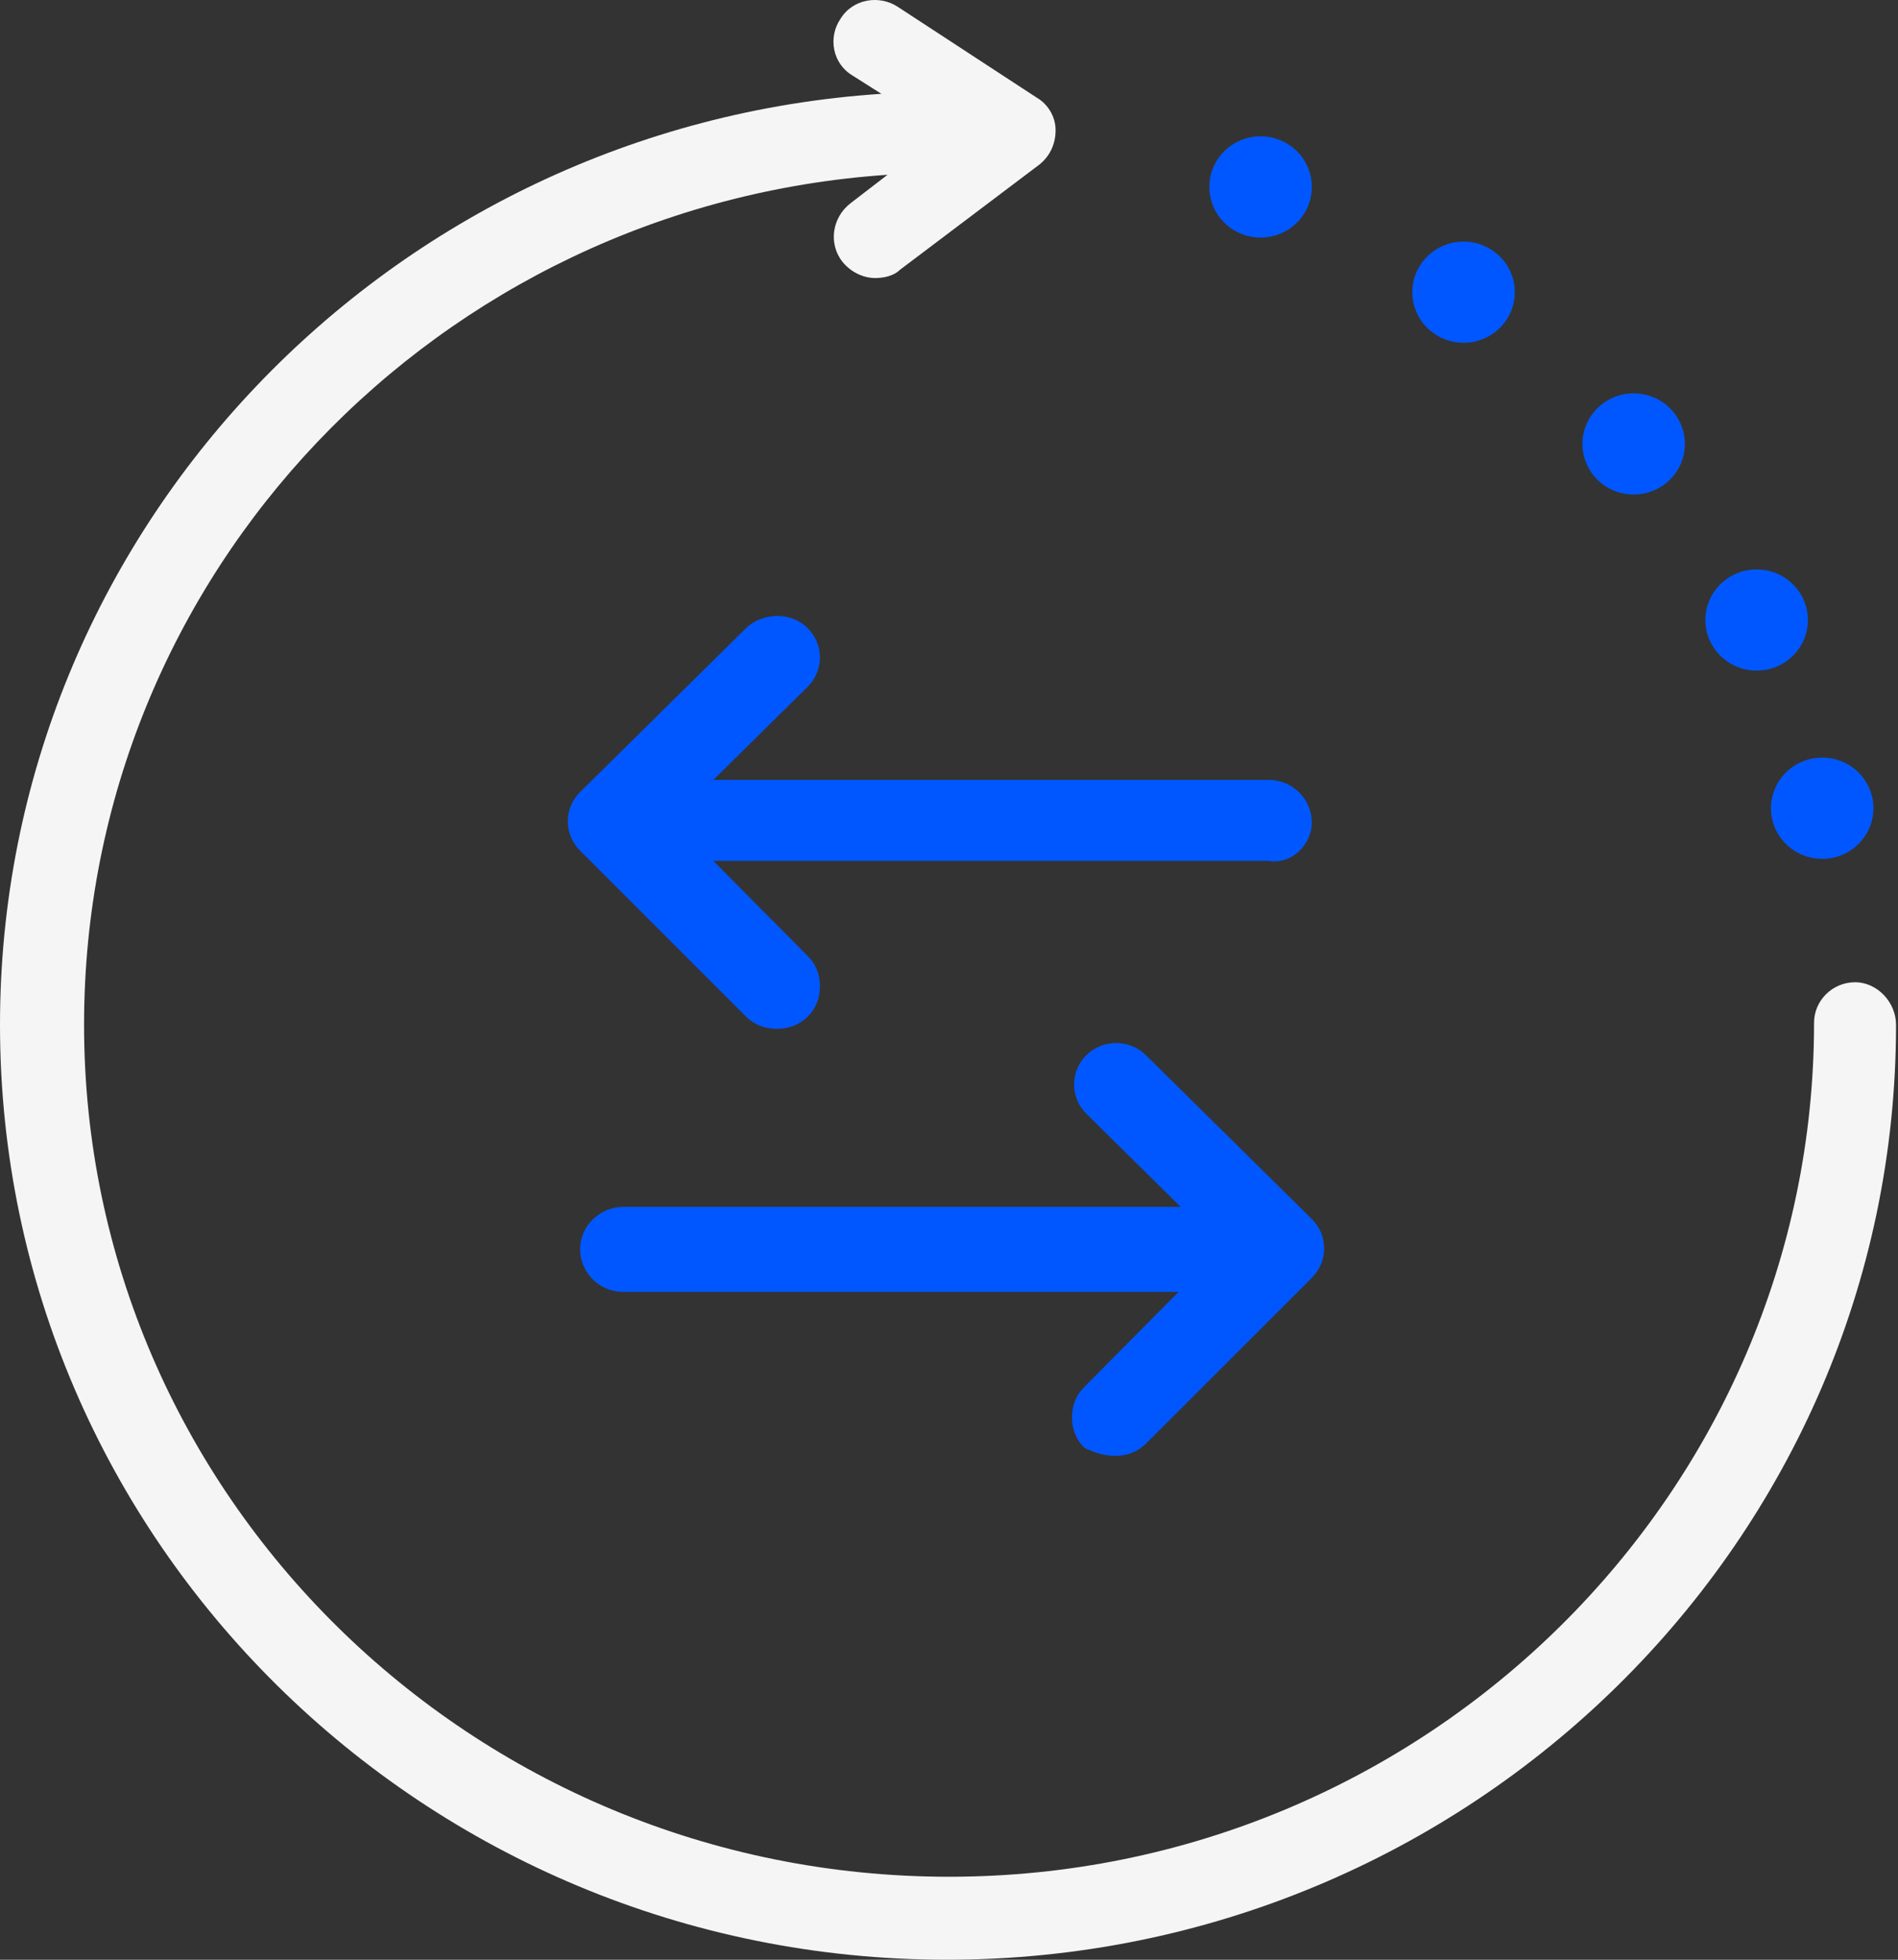 <svg width="31" height="32" viewBox="0 0 31 32" fill="none" xmlns="http://www.w3.org/2000/svg">
<rect x="0" y="0" width="31" height="32" fill="#333333" stroke="none"/>
<path d="M30.298 16.039C29.93 16.039 29.629 16.337 29.629 16.7C29.629 24.367 23.301 30.645 15.501 30.645C7.7 30.645 1.373 24.4 1.373 16.733C1.373 9.364 7.164 3.35 14.496 2.854L13.894 3.317C13.592 3.548 13.525 3.978 13.76 4.275C13.894 4.44 14.095 4.54 14.295 4.54C14.429 4.54 14.597 4.507 14.697 4.407L16.974 2.689C17.141 2.557 17.241 2.359 17.241 2.127C17.241 1.896 17.108 1.698 16.94 1.599L14.664 0.112C14.362 -0.087 13.927 -0.021 13.726 0.31C13.525 0.607 13.592 1.037 13.927 1.235L14.396 1.532C6.361 2.061 0 8.67 0 16.733C0 25.16 6.93 32 15.467 32C24.004 32 30.968 25.16 30.968 16.733C30.968 16.37 30.666 16.039 30.298 16.039Z" fill="#F5F5F5"/>
<path d="M29.762 14.024C30.225 14.024 30.599 13.654 30.599 13.197C30.599 12.741 30.225 12.371 29.762 12.371C29.3 12.371 28.925 12.741 28.925 13.197C28.925 13.654 29.3 14.024 29.762 14.024Z" fill="#0057FF"/>
<path d="M28.691 10.95C29.154 10.95 29.528 10.581 29.528 10.124C29.528 9.668 29.154 9.298 28.691 9.298C28.229 9.298 27.854 9.668 27.854 10.124C27.854 10.581 28.229 10.95 28.691 10.95Z" fill="#0057FF"/>
<path d="M26.682 8.075C27.145 8.075 27.519 7.705 27.519 7.249C27.519 6.793 27.145 6.423 26.682 6.423C26.22 6.423 25.846 6.793 25.846 7.249C25.846 7.705 26.22 8.075 26.682 8.075Z" fill="#0057FF"/>
<path d="M23.904 5.597C24.366 5.597 24.741 5.227 24.741 4.771C24.741 4.315 24.366 3.945 23.904 3.945C23.442 3.945 23.067 4.315 23.067 4.771C23.067 5.227 23.442 5.597 23.904 5.597Z" fill="#0057FF"/>
<path d="M20.589 3.879C21.052 3.879 21.426 3.509 21.426 3.053C21.426 2.596 21.052 2.226 20.589 2.226C20.127 2.226 19.752 2.596 19.752 3.053C19.752 3.509 20.127 3.879 20.589 3.879Z" fill="#0057FF"/>
<path d="M21.426 13.429C21.426 13.065 21.125 12.735 20.723 12.735H11.651L13.191 11.215C13.459 10.95 13.459 10.521 13.191 10.256C13.057 10.124 12.889 10.058 12.688 10.058C12.521 10.058 12.32 10.124 12.186 10.256L9.475 12.933C9.207 13.197 9.207 13.627 9.475 13.891L12.186 16.601C12.32 16.733 12.488 16.799 12.688 16.799C12.889 16.799 13.057 16.733 13.191 16.601C13.325 16.469 13.392 16.304 13.392 16.105C13.392 15.907 13.325 15.742 13.191 15.61L11.651 14.057H20.723C21.092 14.123 21.426 13.792 21.426 13.429Z" fill="#0057FF"/>
<path d="M18.212 23.772C18.413 23.772 18.581 23.706 18.715 23.574L21.427 20.864C21.694 20.599 21.694 20.17 21.427 19.906L18.715 17.229C18.447 16.965 18.012 16.965 17.744 17.229C17.476 17.493 17.476 17.923 17.744 18.187L19.284 19.707H10.178C9.809 19.707 9.475 20.005 9.475 20.401C9.475 20.765 9.776 21.095 10.178 21.095H19.25L17.71 22.648C17.576 22.78 17.509 22.946 17.509 23.144C17.509 23.342 17.576 23.508 17.71 23.64C17.844 23.706 18.012 23.772 18.212 23.772Z" fill="#0057FF"/>
</svg>
